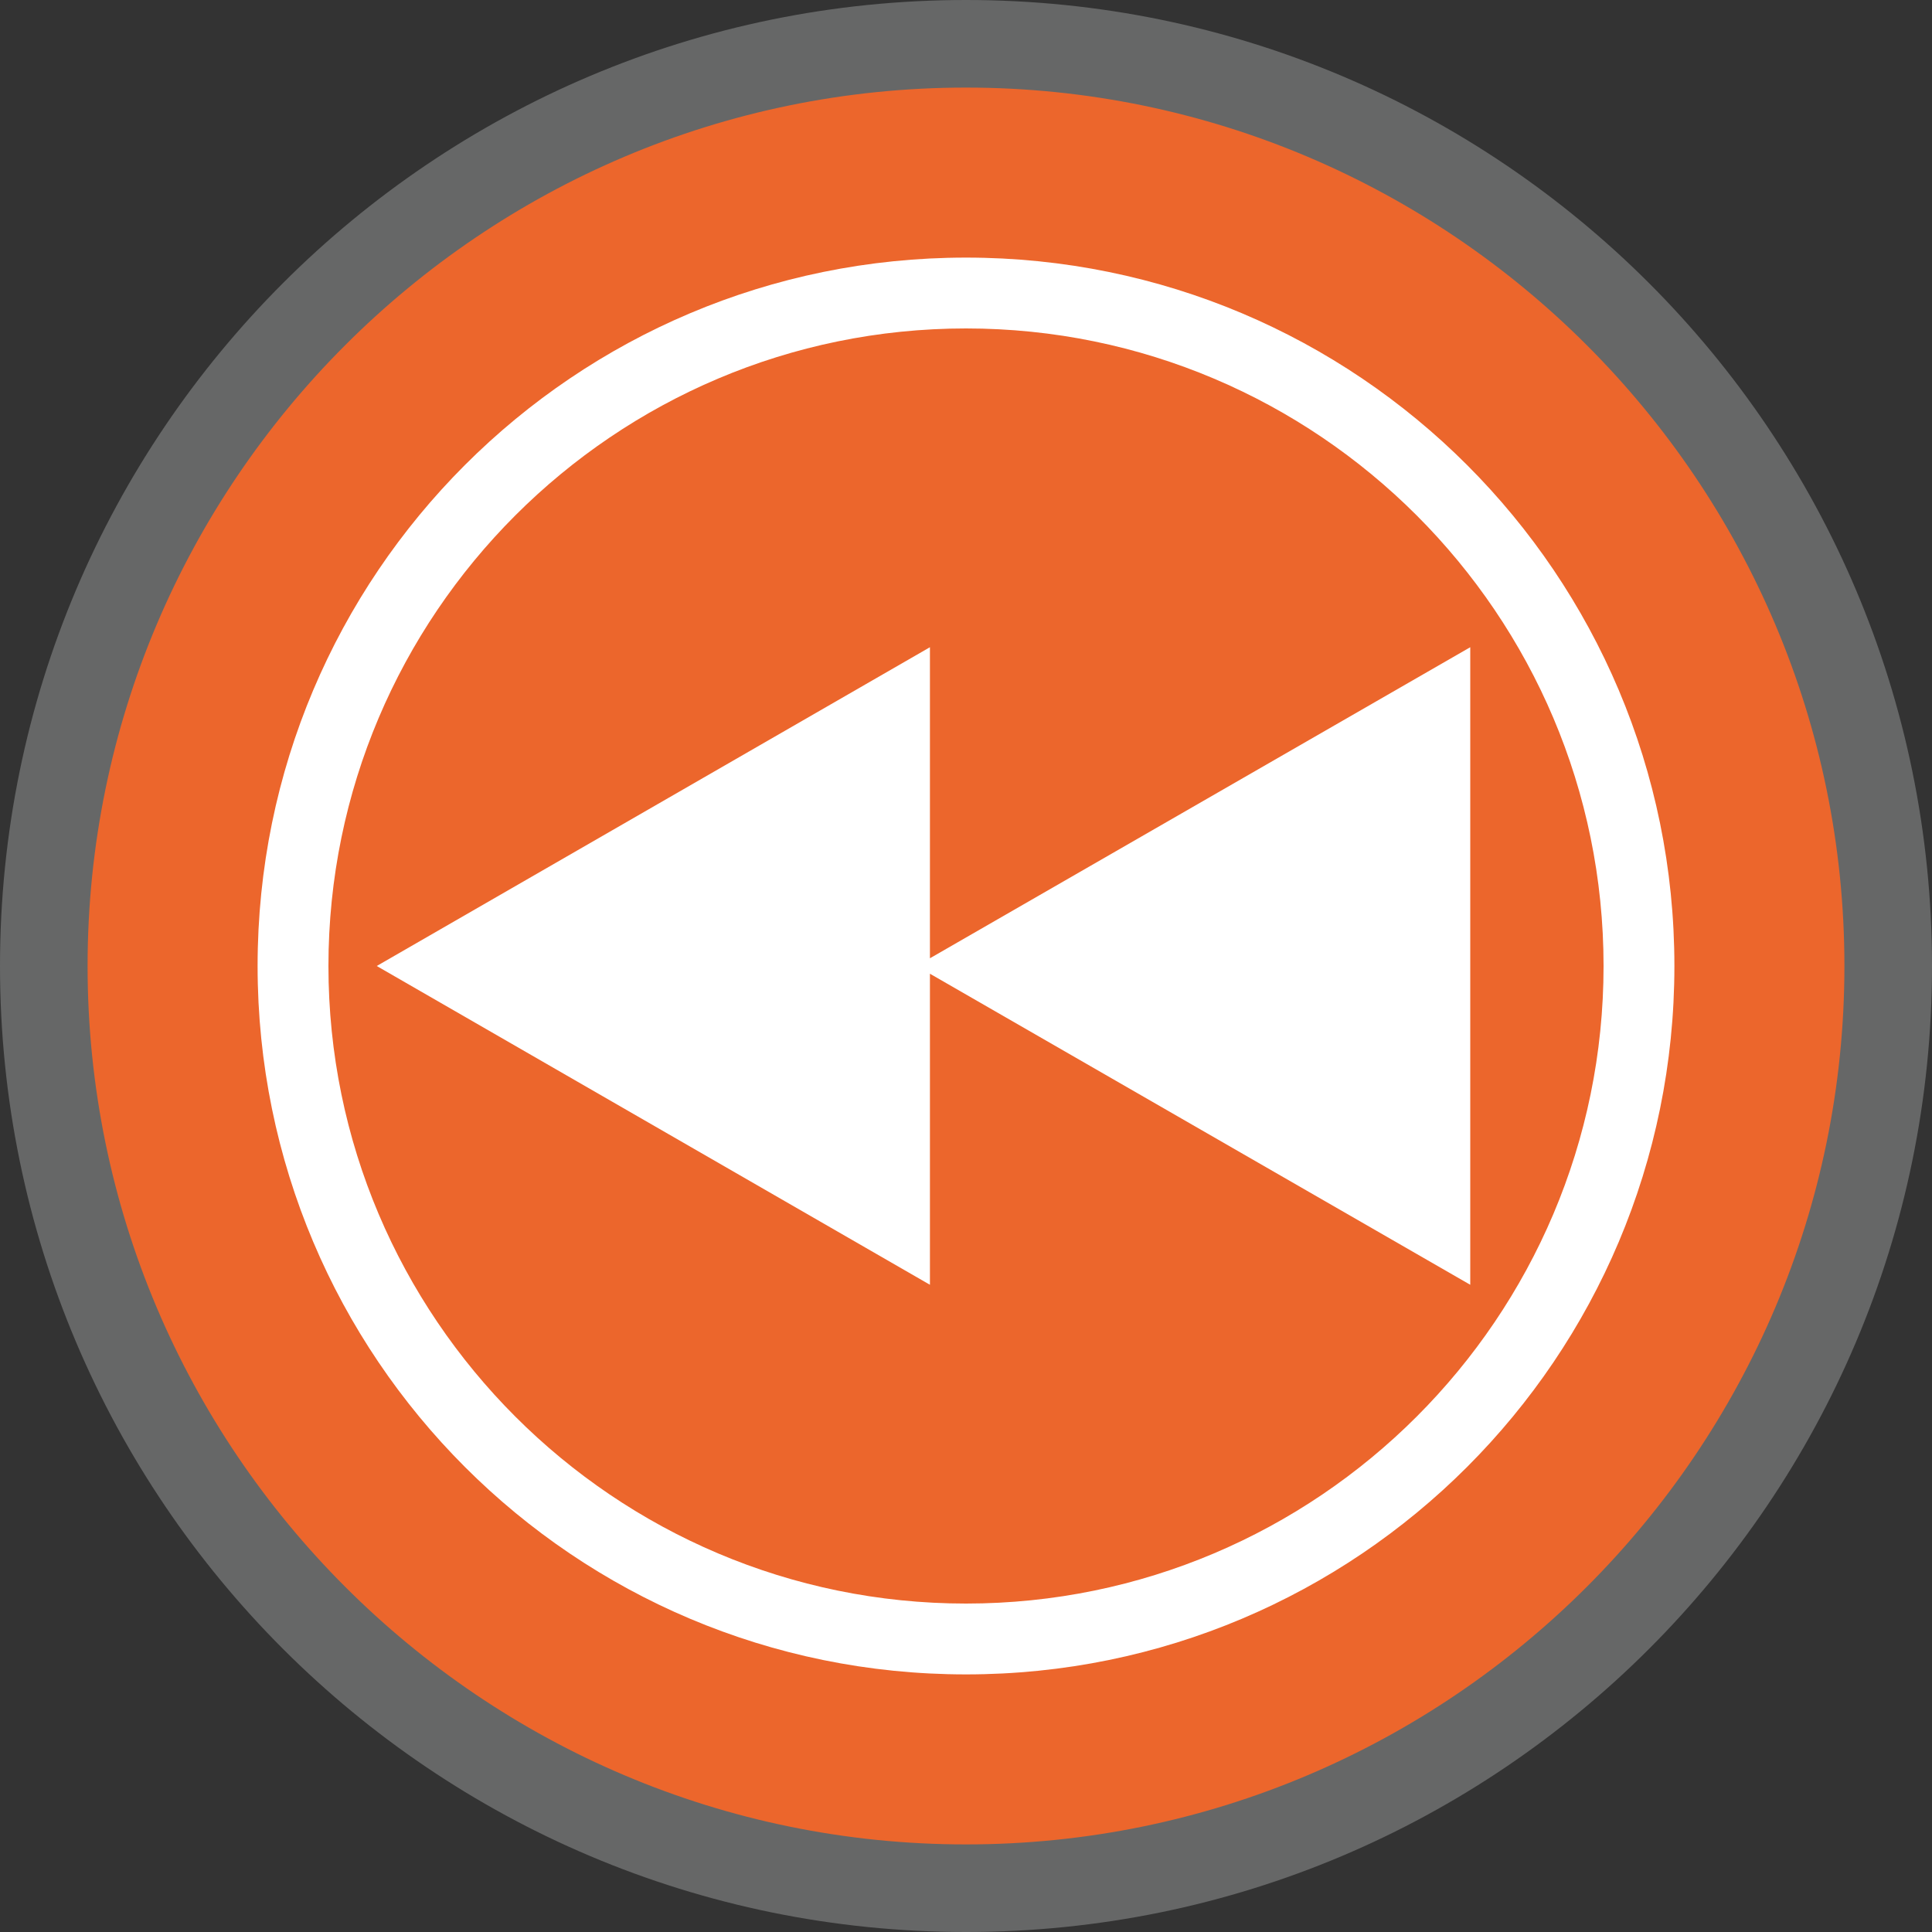 <?xml version="1.0" encoding="utf-8"?>
<!-- Generator: Adobe Illustrator 23.0.1, SVG Export Plug-In . SVG Version: 6.00 Build 0)  -->
<svg version="1.0" id="图层_1" xmlns="http://www.w3.org/2000/svg" xmlns:xlink="http://www.w3.org/1999/xlink" x="0px" y="0px"
	 viewBox="0 0 30 30" enable-background="new 0 0 30 30" xml:space="preserve">
<rect x="0" y="0" width="30" height="30" fill="#333333" stroke="none"/>
<g>
	<g>
		<g>
			<circle fill="#EC662C" cx="15" cy="15" r="14.32"/>
			<path fill="#666767" d="M15,1.36c7.52,0,13.64,6.12,13.64,13.64S22.52,28.64,15,28.64S1.36,22.52,1.36,15S7.48,1.36,15,1.36
				 M15,0C6.72,0,0,6.72,0,15c0,8.28,6.72,15,15,15s15-6.72,15-15C30,6.72,23.28,0,15,0L15,0z"/>
		</g>
		<path fill="#FFFFFF" d="M15,5.1c5.46,0,9.9,4.44,9.9,9.9s-4.44,9.9-9.9,9.9S5.1,20.46,5.1,15S9.54,5.1,15,5.1 M15,4
			C8.92,4,4,8.92,4,15s4.92,11,11,11s11-4.92,11-11S21.08,4,15,4L15,4z"/>
	</g>
	<polygon fill="#FFFFFF" points="14.44,14.88 14.44,10.05 5.85,15 14.44,19.95 14.44,15.12 22.83,19.95 22.83,10.05 	"/>
</g>
</svg>
